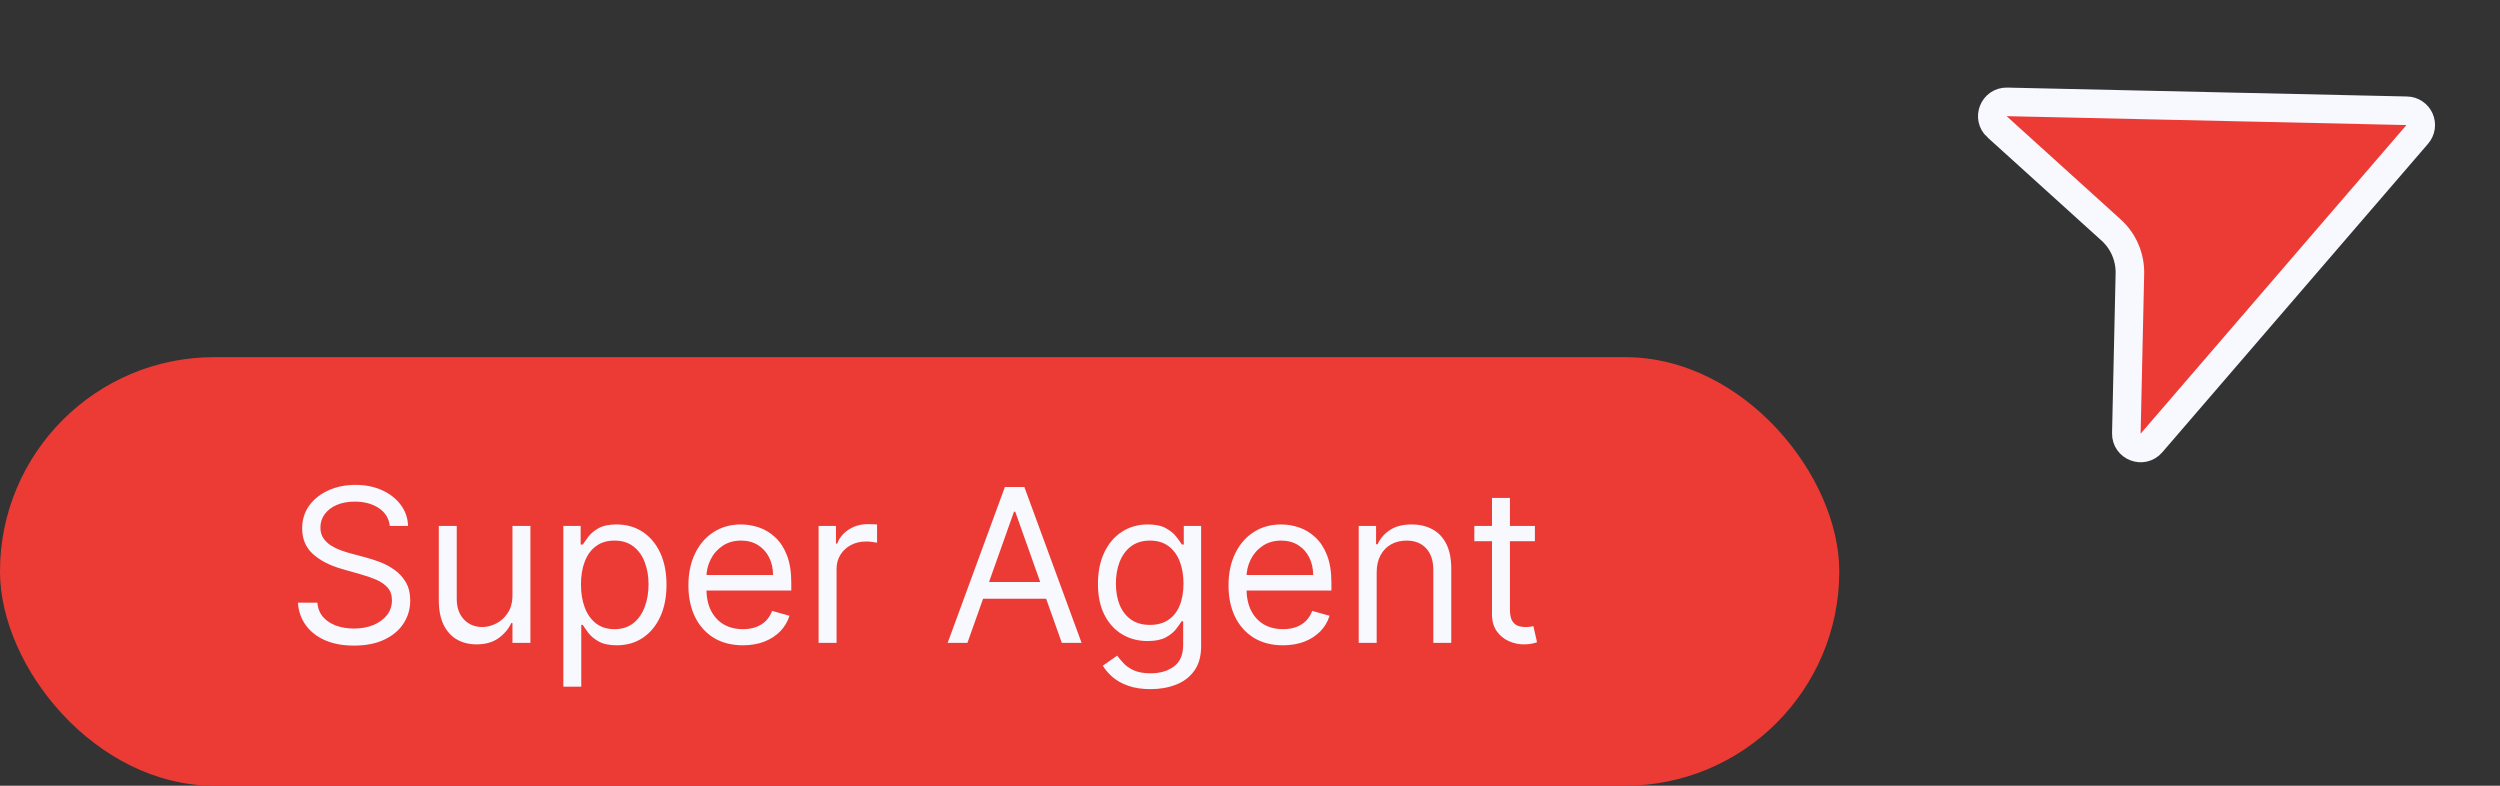 <svg width="140" height="44" viewBox="0 0 140 44" fill="none" xmlns="http://www.w3.org/2000/svg">
<rect x="0" y="0" width="140" height="44" fill="#333333" stroke="none"/>
<rect y="20" width="103" height="24" rx="12" fill="#EC3B35"/>
<path d="M21.829 29.454C21.778 29.023 21.571 28.688 21.207 28.449C20.844 28.21 20.398 28.091 19.869 28.091C19.483 28.091 19.145 28.153 18.855 28.278C18.568 28.403 18.344 28.575 18.182 28.794C18.023 29.013 17.943 29.261 17.943 29.54C17.943 29.773 17.999 29.973 18.109 30.141C18.223 30.305 18.368 30.443 18.544 30.554C18.72 30.662 18.905 30.751 19.098 30.822C19.291 30.891 19.469 30.946 19.631 30.989L20.517 31.227C20.744 31.287 20.997 31.369 21.276 31.474C21.557 31.579 21.825 31.723 22.081 31.905C22.34 32.084 22.553 32.314 22.72 32.595C22.888 32.876 22.972 33.222 22.972 33.631C22.972 34.102 22.848 34.528 22.601 34.909C22.357 35.29 21.999 35.592 21.527 35.817C21.058 36.041 20.489 36.153 19.818 36.153C19.193 36.153 18.652 36.053 18.195 35.851C17.74 35.649 17.382 35.368 17.121 35.007C16.862 34.646 16.716 34.227 16.682 33.75H17.773C17.801 34.08 17.912 34.352 18.105 34.568C18.301 34.781 18.548 34.94 18.847 35.045C19.148 35.148 19.472 35.199 19.818 35.199C20.222 35.199 20.584 35.133 20.905 35.003C21.226 34.869 21.48 34.685 21.668 34.449C21.855 34.21 21.949 33.932 21.949 33.614C21.949 33.324 21.868 33.088 21.706 32.906C21.544 32.724 21.331 32.577 21.067 32.463C20.803 32.349 20.517 32.25 20.21 32.165L19.136 31.858C18.454 31.662 17.915 31.382 17.517 31.018C17.119 30.655 16.921 30.179 16.921 29.591C16.921 29.102 17.053 28.676 17.317 28.312C17.584 27.946 17.942 27.662 18.391 27.46C18.842 27.256 19.347 27.153 19.903 27.153C20.466 27.153 20.966 27.254 21.403 27.456C21.841 27.655 22.188 27.928 22.443 28.274C22.702 28.621 22.838 29.014 22.852 29.454H21.829ZM28.698 33.324V29.454H29.703V36H28.698V34.892H28.63C28.476 35.224 28.238 35.507 27.914 35.74C27.59 35.97 27.181 36.085 26.686 36.085C26.277 36.085 25.914 35.996 25.596 35.817C25.277 35.635 25.027 35.362 24.846 34.999C24.664 34.632 24.573 34.17 24.573 33.614V29.454H25.578V33.545C25.578 34.023 25.712 34.403 25.979 34.688C26.249 34.972 26.593 35.114 27.01 35.114C27.26 35.114 27.515 35.05 27.773 34.922C28.034 34.794 28.253 34.598 28.429 34.334C28.608 34.07 28.698 33.733 28.698 33.324ZM31.546 38.455V29.454H32.517V30.494H32.636C32.71 30.381 32.812 30.236 32.943 30.06C33.077 29.881 33.267 29.722 33.514 29.582C33.764 29.44 34.102 29.369 34.528 29.369C35.08 29.369 35.565 29.507 35.986 29.783C36.406 30.058 36.734 30.449 36.97 30.954C37.206 31.46 37.324 32.057 37.324 32.744C37.324 33.438 37.206 34.038 36.97 34.547C36.734 35.053 36.408 35.445 35.99 35.723C35.572 35.999 35.091 36.136 34.545 36.136C34.125 36.136 33.788 36.067 33.535 35.928C33.283 35.785 33.088 35.625 32.952 35.446C32.815 35.264 32.71 35.114 32.636 34.994H32.551V38.455H31.546ZM32.534 32.727C32.534 33.222 32.606 33.658 32.751 34.035C32.896 34.41 33.108 34.705 33.386 34.918C33.665 35.128 34.006 35.233 34.409 35.233C34.83 35.233 35.18 35.122 35.462 34.901C35.746 34.676 35.959 34.375 36.101 33.997C36.246 33.617 36.318 33.193 36.318 32.727C36.318 32.267 36.247 31.852 36.105 31.483C35.966 31.111 35.754 30.817 35.47 30.601C35.189 30.382 34.835 30.273 34.409 30.273C34 30.273 33.656 30.376 33.378 30.584C33.099 30.788 32.889 31.075 32.747 31.445C32.605 31.811 32.534 32.239 32.534 32.727ZM41.602 36.136C40.972 36.136 40.428 35.997 39.97 35.719C39.516 35.438 39.165 35.045 38.918 34.543C38.673 34.037 38.551 33.449 38.551 32.778C38.551 32.108 38.673 31.517 38.918 31.006C39.165 30.491 39.508 30.091 39.949 29.804C40.392 29.514 40.909 29.369 41.5 29.369C41.841 29.369 42.178 29.426 42.51 29.54C42.842 29.653 43.145 29.838 43.418 30.094C43.69 30.347 43.908 30.682 44.07 31.099C44.231 31.517 44.312 32.031 44.312 32.642V33.068H39.267V32.199H43.29C43.29 31.829 43.216 31.5 43.068 31.21C42.923 30.921 42.716 30.692 42.446 30.524C42.179 30.357 41.864 30.273 41.5 30.273C41.099 30.273 40.753 30.372 40.46 30.571C40.17 30.767 39.947 31.023 39.791 31.338C39.635 31.653 39.557 31.991 39.557 32.352V32.932C39.557 33.426 39.642 33.845 39.812 34.189C39.986 34.53 40.226 34.79 40.533 34.969C40.84 35.145 41.196 35.233 41.602 35.233C41.867 35.233 42.105 35.196 42.318 35.122C42.534 35.045 42.72 34.932 42.876 34.781C43.033 34.628 43.153 34.438 43.239 34.21L44.21 34.483C44.108 34.812 43.936 35.102 43.695 35.352C43.453 35.599 43.155 35.793 42.8 35.932C42.445 36.068 42.045 36.136 41.602 36.136ZM45.842 36V29.454H46.814V30.443H46.882C47.001 30.119 47.217 29.857 47.53 29.655C47.842 29.453 48.195 29.352 48.587 29.352C48.66 29.352 48.753 29.354 48.864 29.357C48.974 29.359 49.058 29.364 49.115 29.369V30.392C49.081 30.384 49.003 30.371 48.881 30.354C48.761 30.334 48.635 30.324 48.501 30.324C48.183 30.324 47.899 30.391 47.649 30.524C47.402 30.655 47.206 30.837 47.061 31.07C46.919 31.3 46.848 31.562 46.848 31.858V36H45.842ZM54.176 36H53.069L56.273 27.273H57.364L60.569 36H59.461L56.853 28.653H56.784L54.176 36ZM54.586 32.591H59.051V33.528H54.586V32.591ZM64.434 38.591C63.948 38.591 63.53 38.528 63.181 38.403C62.831 38.281 62.54 38.119 62.307 37.918C62.077 37.719 61.894 37.506 61.758 37.278L62.559 36.716C62.65 36.835 62.765 36.972 62.904 37.125C63.043 37.281 63.233 37.416 63.475 37.53C63.719 37.646 64.039 37.705 64.434 37.705C64.962 37.705 65.398 37.577 65.742 37.321C66.086 37.065 66.257 36.665 66.257 36.119V34.79H66.172C66.098 34.909 65.993 35.057 65.857 35.233C65.723 35.406 65.53 35.561 65.277 35.697C65.027 35.831 64.689 35.898 64.263 35.898C63.735 35.898 63.26 35.773 62.84 35.523C62.422 35.273 62.091 34.909 61.847 34.432C61.605 33.955 61.485 33.375 61.485 32.693C61.485 32.023 61.603 31.439 61.838 30.942C62.074 30.442 62.402 30.055 62.823 29.783C63.243 29.507 63.729 29.369 64.28 29.369C64.706 29.369 65.044 29.44 65.294 29.582C65.547 29.722 65.74 29.881 65.874 30.06C66.01 30.236 66.115 30.381 66.189 30.494H66.291V29.454H67.263V36.188C67.263 36.75 67.135 37.207 66.88 37.56C66.627 37.915 66.286 38.175 65.857 38.34C65.431 38.507 64.956 38.591 64.434 38.591ZM64.4 34.994C64.803 34.994 65.144 34.902 65.422 34.717C65.701 34.533 65.912 34.267 66.057 33.92C66.202 33.574 66.275 33.159 66.275 32.676C66.275 32.205 66.204 31.788 66.061 31.428C65.919 31.067 65.709 30.784 65.431 30.579C65.152 30.375 64.809 30.273 64.4 30.273C63.973 30.273 63.618 30.381 63.334 30.597C63.053 30.812 62.841 31.102 62.699 31.466C62.56 31.829 62.49 32.233 62.49 32.676C62.49 33.131 62.561 33.533 62.703 33.882C62.848 34.229 63.061 34.501 63.343 34.7C63.627 34.896 63.979 34.994 64.4 34.994ZM71.848 36.136C71.218 36.136 70.674 35.997 70.216 35.719C69.762 35.438 69.411 35.045 69.164 34.543C68.919 34.037 68.797 33.449 68.797 32.778C68.797 32.108 68.919 31.517 69.164 31.006C69.411 30.491 69.755 30.091 70.195 29.804C70.638 29.514 71.155 29.369 71.746 29.369C72.087 29.369 72.424 29.426 72.756 29.54C73.088 29.653 73.391 29.838 73.664 30.094C73.936 30.347 74.154 30.682 74.316 31.099C74.478 31.517 74.559 32.031 74.559 32.642V33.068H69.513V32.199H73.536C73.536 31.829 73.462 31.5 73.314 31.21C73.169 30.921 72.962 30.692 72.692 30.524C72.425 30.357 72.11 30.273 71.746 30.273C71.346 30.273 70.999 30.372 70.706 30.571C70.416 30.767 70.194 31.023 70.037 31.338C69.881 31.653 69.803 31.991 69.803 32.352V32.932C69.803 33.426 69.888 33.845 70.059 34.189C70.232 34.53 70.472 34.79 70.779 34.969C71.086 35.145 71.442 35.233 71.848 35.233C72.113 35.233 72.351 35.196 72.564 35.122C72.78 35.045 72.966 34.932 73.123 34.781C73.279 34.628 73.4 34.438 73.485 34.21L74.456 34.483C74.354 34.812 74.182 35.102 73.941 35.352C73.699 35.599 73.401 35.793 73.046 35.932C72.691 36.068 72.291 36.136 71.848 36.136ZM77.094 32.062V36H76.088V29.454H77.06V30.477H77.145C77.299 30.145 77.532 29.878 77.844 29.676C78.157 29.472 78.56 29.369 79.054 29.369C79.498 29.369 79.885 29.46 80.218 29.642C80.55 29.821 80.809 30.094 80.993 30.46C81.178 30.824 81.27 31.284 81.27 31.841V36H80.265V31.909C80.265 31.395 80.131 30.994 79.864 30.707C79.597 30.418 79.231 30.273 78.765 30.273C78.444 30.273 78.157 30.342 77.904 30.482C77.654 30.621 77.456 30.824 77.311 31.091C77.166 31.358 77.094 31.682 77.094 32.062ZM85.954 29.454V30.307H82.562V29.454H85.954ZM83.551 27.886H84.557V34.125C84.557 34.409 84.598 34.622 84.68 34.764C84.766 34.903 84.874 34.997 85.004 35.045C85.138 35.091 85.278 35.114 85.426 35.114C85.537 35.114 85.628 35.108 85.699 35.097C85.77 35.082 85.827 35.071 85.869 35.062L86.074 35.966C86.006 35.992 85.91 36.017 85.788 36.043C85.666 36.071 85.511 36.085 85.324 36.085C85.04 36.085 84.761 36.024 84.489 35.902C84.219 35.78 83.994 35.594 83.815 35.344C83.639 35.094 83.551 34.778 83.551 34.398V27.886Z" fill="#F8F8FF"/>
<path d="M135.368 7.525L135.368 7.525L120.481 24.808L120.481 24.808C119.992 25.376 119.058 25.018 119.075 24.268L119.274 15.323C119.274 15.323 119.274 15.323 119.274 15.323C119.284 14.864 119.195 14.409 119.014 13.987C118.833 13.566 118.563 13.188 118.223 12.88L118.222 12.88L111.833 7.098C111.833 7.098 111.833 7.098 111.832 7.098C111.284 6.601 111.646 5.689 112.388 5.705L134.779 6.203L134.78 6.203C134.931 6.206 135.079 6.252 135.205 6.336C135.332 6.42 135.431 6.539 135.493 6.677C135.555 6.816 135.576 6.969 135.554 7.119C135.531 7.269 135.467 7.41 135.368 7.525Z" fill="#EC3B35" stroke="#F8F8FF" stroke-width="1.6"/>
</svg>
